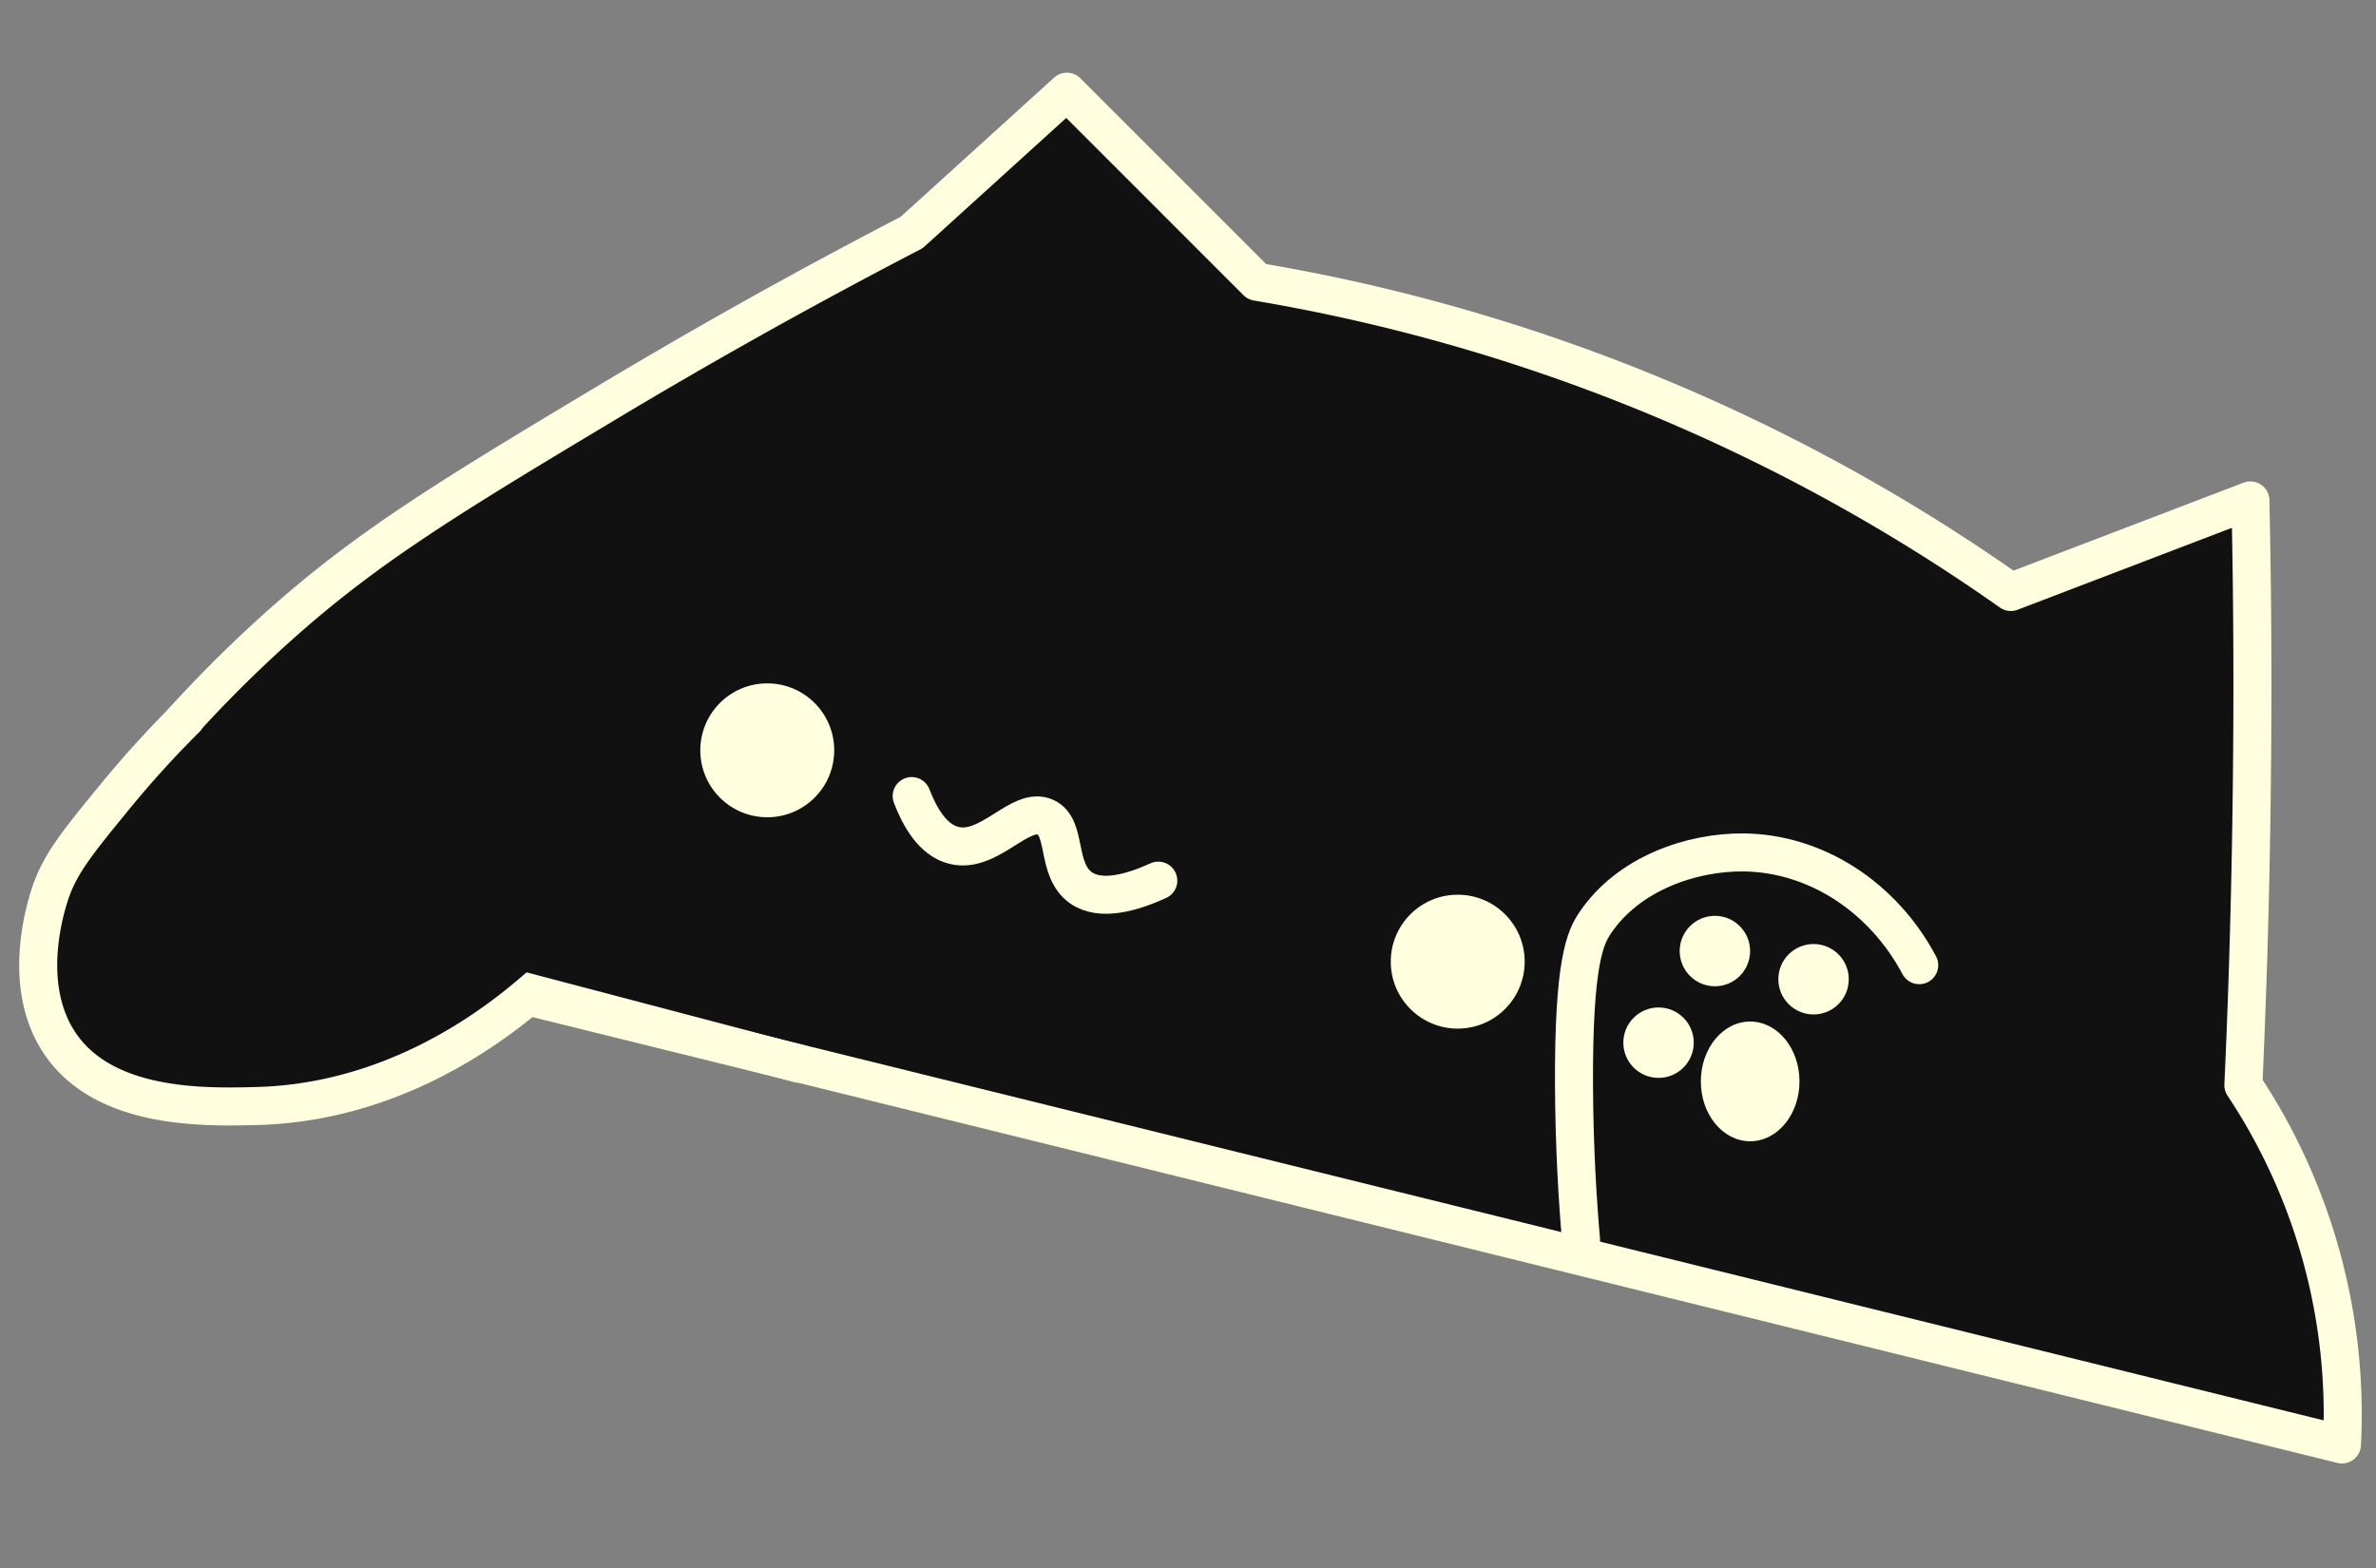 <svg xmlns="http://www.w3.org/2000/svg" viewBox="0 0 500 330">
    <rect x="0" y="0" width="500" height="330" fill="#808080" stroke="none"/>
    <defs>
        <style>
            .cls-1, .cls-3 {
                fill: #111;
            }
            .cls-1, .cls-2, .cls-3, .cls-4 {
                stroke: #ffffe0;
                stroke-linecap: round;
                stroke-width: 8px;
            }
            .cls-1, .cls-2 {
                stroke-linejoin: round;
            }
            .cls-2, .cls-4 {
                fill: none;
            }
            .cls-3, .cls-4 {
                stroke-miterlimit: 10;
            }
            .cls-5 {
                fill: #ffffe0;
            }
        </style>
    </defs>
    <g id="body">
        <path class="cls-1"
              d="M12.45,185.34,492.84,304a125.31,125.31,0,0,0-20.75-75.62q1-21.83,1.48-44.48.85-40.5,0-78.58l-50.41,19.27A386.73,386.73,0,0,0,264.51,59.3l-40-40L191.85,48.93c-25.77,13.37-47.26,25.7-63.75,35.58C94.43,104.69,77.21,115.12,58.41,132A274.41,274.41,0,0,0,12.45,185.34Z"/>
        <path class="cls-2"
              d="M191.85,167.54c1.71,4.45,4.45,9.29,8.9,10.38,7.49,1.85,13.95-8.38,19.27-5.93,4.66,2.14,2.08,11,7.42,14.83,4.16,2.94,10.72,1.06,16.31-1.48"/>
        <circle class="cls-5" cx="161.46" cy="157.91" r="14.09"/>
        <circle class="cls-5" cx="306.76" cy="202.39" r="14.09"/>
    </g>
    <g id="right">
        <path class="cls-3"
              d="M39.13,151.22a212.94,212.94,0,0,0-14.82,16.31C16.87,176.61,13.15,181.15,11,186.8c-.53,1.38-7.23,19.45,1.49,32.62,9.37,14.17,30.62,13.63,41.51,13.35,27.73-.71,48.21-15.52,57.83-23.73l56.34,14.83"/>
    </g>
    <g id="left">
        <path class="cls-4"
              d="M403.88,203.13c-7.65-14.38-21.83-23.61-37.07-23.73-10.75-.08-24.09,4.36-31.13,14.83-2.05,3.05-4.57,8.09-4.45,34.1.06,13.51.79,24.73,1.48,32.62"/>
        <circle class="cls-5" cx="381.64" cy="206.09" r="7.41"/>
        <circle class="cls-5" cx="360.88" cy="200.16" r="7.41"/>
        <circle class="cls-5" cx="349.02" cy="219.44" r="7.41"/>
        <ellipse class="cls-5" cx="368.3" cy="227.59" rx="10.38" ry="12.6"/>
    </g>
</svg>